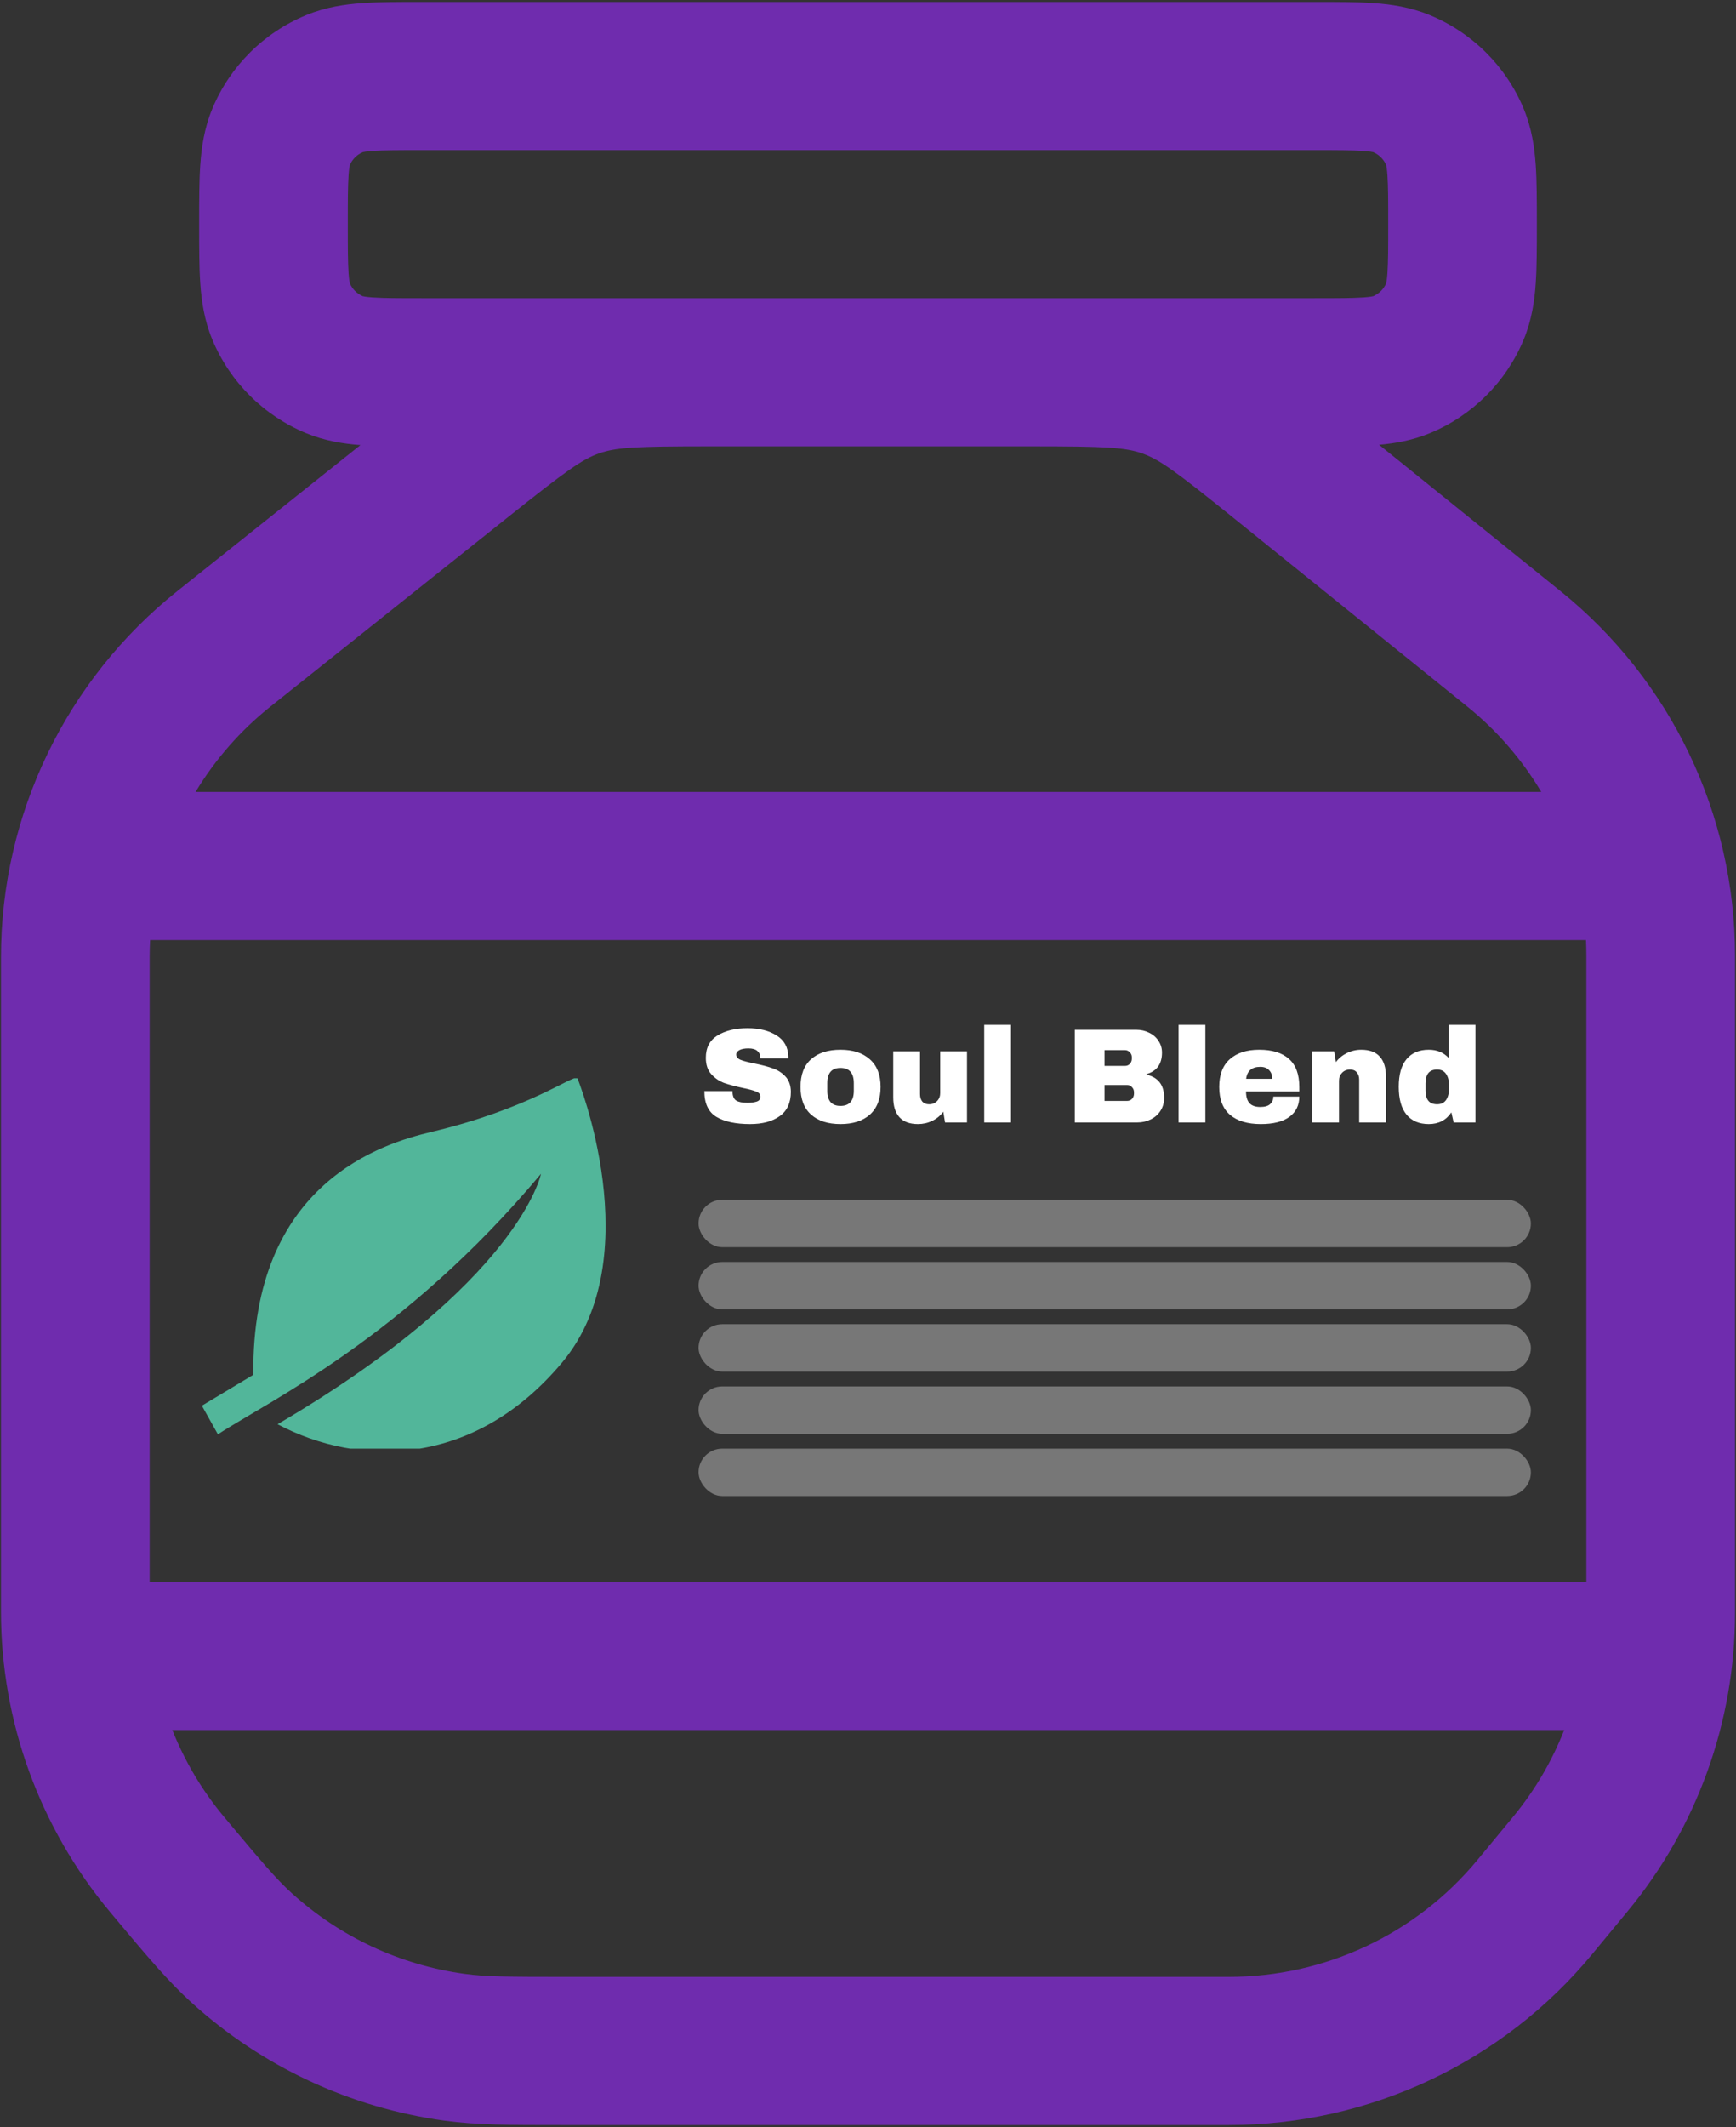 <svg width="129" height="158" viewBox="0 0 129 158" fill="none" xmlns="http://www.w3.org/2000/svg">
<rect x="0" y="0" width="129" height="158" fill="#333333" stroke="none"/>
<g clip-path="url(#clip0_23_13)">
<path fill-rule="evenodd" clip-rule="evenodd" d="M31.206 0.147H97.794C99.371 0.147 100.821 0.147 102.038 0.229C103.347 0.318 104.785 0.521 106.246 1.124C109.403 2.427 111.912 4.926 113.22 8.071C113.825 9.527 114.028 10.96 114.117 12.263C114.2 13.476 114.2 14.919 114.2 16.491V16.811C114.2 18.382 114.2 19.826 114.117 21.039C114.028 22.342 113.825 23.775 113.22 25.231C111.912 28.376 109.403 30.875 106.246 32.178C104.946 32.715 103.664 32.934 102.476 33.039L115.958 43.911C124.161 50.527 128.926 60.478 128.926 70.992V119.82C128.926 127.902 126.106 135.731 120.95 141.969L118.312 145.161C111.668 153.198 101.765 157.853 91.314 157.853H41.689C37.87 157.854 35.414 157.854 33.042 157.53C26.021 156.57 19.459 153.508 14.224 148.749C12.456 147.142 10.883 145.262 8.439 142.339L8.18 142.029C2.942 135.767 0.074 127.874 0.074 119.724V71.096C0.074 60.512 4.903 50.501 13.2 43.889L26.787 33.06C25.526 32.965 24.151 32.754 22.754 32.178C19.597 30.875 17.088 28.376 15.78 25.231C15.175 23.775 14.972 22.342 14.883 21.039C14.799 19.826 14.8 18.382 14.8 16.811V16.491C14.8 14.92 14.799 13.476 14.883 12.263C14.972 10.96 15.175 9.527 15.78 8.071C17.088 4.926 19.597 2.427 22.754 1.124C24.215 0.521 25.654 0.318 26.962 0.229C28.179 0.147 29.629 0.147 31.206 0.147ZM52.742 33.155H76.595C82.137 33.155 83.597 33.228 84.88 33.681C86.164 34.134 87.344 34.991 91.652 38.465L109.009 52.463C111.241 54.264 113.101 56.425 114.532 58.828H14.53C15.976 56.428 17.852 54.272 20.099 52.481L37.793 38.379C42.082 34.961 43.256 34.117 44.53 33.672C45.804 33.227 47.25 33.155 52.742 33.155ZM11.152 69.831H117.854C117.872 70.217 117.882 70.604 117.882 70.992V117.51H11.118V71.096C11.118 70.673 11.129 70.251 11.152 69.831ZM12.804 128.513H116.234C115.321 130.836 114.041 133.02 112.424 134.975L109.786 138.166C105.24 143.665 98.465 146.851 91.314 146.851H42.094C37.736 146.851 36.076 146.839 34.544 146.629C29.74 145.973 25.25 143.877 21.669 140.621C20.526 139.583 19.454 138.32 16.665 134.985C15.029 133.03 13.732 130.843 12.804 128.513ZM97.633 22.152H78.797C78.328 22.151 77.847 22.151 77.355 22.152H51.989C51.502 22.151 51.026 22.151 50.56 22.152H31.366C29.576 22.152 28.509 22.149 27.714 22.095C27.222 22.062 27.012 22.017 26.958 22.003C26.525 21.818 26.18 21.474 25.994 21.042C25.98 20.988 25.935 20.78 25.901 20.29C25.847 19.498 25.844 18.435 25.844 16.651C25.844 14.867 25.847 13.804 25.901 13.012C25.935 12.522 25.98 12.313 25.994 12.259C26.18 11.828 26.525 11.484 26.958 11.299C27.012 11.285 27.222 11.24 27.714 11.207C28.509 11.152 29.576 11.149 31.366 11.149H97.633C99.424 11.149 100.491 11.152 101.286 11.207C101.778 11.24 101.987 11.285 102.042 11.299C102.475 11.484 102.82 11.828 103.006 12.259C103.02 12.313 103.065 12.522 103.098 13.012C103.153 13.804 103.156 14.867 103.156 16.651C103.156 18.435 103.153 19.498 103.098 20.29C103.065 20.78 103.02 20.988 103.006 21.042C102.82 21.474 102.475 21.818 102.042 22.003C101.987 22.017 101.778 22.062 101.286 22.095C100.491 22.149 99.424 22.152 97.633 22.152Z" fill="#5A189A"/>
<path fill-rule="evenodd" clip-rule="evenodd" d="M31.206 0.147H97.794C99.371 0.147 100.821 0.147 102.038 0.229C103.347 0.318 104.785 0.521 106.246 1.124C109.403 2.427 111.912 4.926 113.22 8.071C113.825 9.527 114.028 10.96 114.117 12.263C114.2 13.476 114.2 14.919 114.2 16.491V16.811C114.2 18.382 114.2 19.826 114.117 21.039C114.028 22.342 113.825 23.775 113.22 25.231C111.912 28.376 109.403 30.875 106.246 32.178C104.946 32.715 103.664 32.934 102.476 33.039L115.958 43.911C124.161 50.527 128.926 60.478 128.926 70.992V119.82C128.926 127.902 126.106 135.731 120.95 141.969L118.312 145.161C111.668 153.198 101.765 157.853 91.314 157.853H41.689C37.87 157.854 35.414 157.854 33.042 157.53C26.021 156.57 19.459 153.508 14.224 148.749C12.456 147.142 10.883 145.262 8.439 142.339L8.18 142.029C2.942 135.767 0.074 127.874 0.074 119.724V71.096C0.074 60.512 4.903 50.501 13.2 43.889L26.787 33.06C25.526 32.965 24.151 32.754 22.754 32.178C19.597 30.875 17.088 28.376 15.78 25.231C15.175 23.775 14.972 22.342 14.883 21.039C14.799 19.826 14.8 18.382 14.8 16.811V16.491C14.8 14.92 14.799 13.476 14.883 12.263C14.972 10.96 15.175 9.527 15.78 8.071C17.088 4.926 19.597 2.427 22.754 1.124C24.215 0.521 25.654 0.318 26.962 0.229C28.179 0.147 29.629 0.147 31.206 0.147ZM52.742 33.155H76.595C82.137 33.155 83.597 33.228 84.88 33.681C86.164 34.134 87.344 34.991 91.652 38.465L109.009 52.463C111.241 54.264 113.101 56.425 114.532 58.828H14.53C15.976 56.428 17.852 54.272 20.099 52.481L37.793 38.379C42.082 34.961 43.256 34.117 44.53 33.672C45.804 33.227 47.25 33.155 52.742 33.155ZM11.152 69.831H117.854C117.872 70.217 117.882 70.604 117.882 70.992V117.51H11.118V71.096C11.118 70.673 11.129 70.251 11.152 69.831ZM12.804 128.513H116.234C115.321 130.836 114.041 133.02 112.424 134.975L109.786 138.166C105.24 143.665 98.465 146.851 91.314 146.851H42.094C37.736 146.851 36.076 146.839 34.544 146.629C29.74 145.973 25.25 143.877 21.669 140.621C20.526 139.583 19.454 138.32 16.665 134.985C15.029 133.03 13.732 130.843 12.804 128.513ZM97.633 22.152H78.797C78.328 22.151 77.847 22.151 77.355 22.152H51.989C51.502 22.151 51.026 22.151 50.56 22.152H31.366C29.576 22.152 28.509 22.149 27.714 22.095C27.222 22.062 27.012 22.017 26.958 22.003C26.525 21.818 26.18 21.474 25.994 21.042C25.98 20.988 25.935 20.78 25.901 20.29C25.847 19.498 25.844 18.435 25.844 16.651C25.844 14.867 25.847 13.804 25.901 13.012C25.935 12.522 25.98 12.313 25.994 12.259C26.18 11.828 26.525 11.484 26.958 11.299C27.012 11.285 27.222 11.24 27.714 11.207C28.509 11.152 29.576 11.149 31.366 11.149H97.633C99.424 11.149 100.491 11.152 101.286 11.207C101.778 11.24 101.987 11.285 102.042 11.299C102.475 11.484 102.82 11.828 103.006 12.259C103.02 12.313 103.065 12.522 103.098 13.012C103.153 13.804 103.156 14.867 103.156 16.651C103.156 18.435 103.153 19.498 103.098 20.29C103.065 20.78 103.02 20.988 103.006 21.042C102.82 21.474 102.475 21.818 102.042 22.003C101.987 22.017 101.778 22.062 101.286 22.095C100.491 22.149 99.424 22.152 97.633 22.152Z" fill="#C77DFF" fill-opacity="0.2"/>
<path d="M55.539 76.379C56.419 76.379 57.143 76.559 57.709 76.919C58.276 77.272 58.566 77.799 58.579 78.499V78.619H56.509V78.579C56.509 78.379 56.436 78.212 56.289 78.079C56.143 77.945 55.919 77.879 55.619 77.879C55.326 77.879 55.099 77.922 54.939 78.009C54.786 78.096 54.709 78.202 54.709 78.329C54.709 78.509 54.816 78.642 55.029 78.729C55.243 78.816 55.586 78.906 56.059 78.999C56.613 79.112 57.066 79.232 57.419 79.359C57.779 79.479 58.093 79.679 58.359 79.959C58.626 80.239 58.763 80.619 58.769 81.099C58.769 81.912 58.493 82.516 57.939 82.909C57.393 83.302 56.659 83.499 55.739 83.499C54.666 83.499 53.829 83.319 53.229 82.959C52.636 82.599 52.339 81.962 52.339 81.049H54.429C54.429 81.395 54.519 81.629 54.699 81.749C54.879 81.862 55.159 81.919 55.539 81.919C55.819 81.919 56.049 81.889 56.229 81.829C56.416 81.769 56.509 81.645 56.509 81.459C56.509 81.292 56.406 81.169 56.199 81.089C55.999 81.002 55.669 80.912 55.209 80.819C54.649 80.699 54.186 80.576 53.819 80.449C53.453 80.316 53.133 80.099 52.859 79.799C52.586 79.499 52.449 79.092 52.449 78.579C52.449 77.826 52.739 77.272 53.319 76.919C53.906 76.559 54.646 76.379 55.539 76.379ZM62.456 77.979C63.383 77.979 64.109 78.216 64.636 78.689C65.169 79.156 65.436 79.839 65.436 80.739C65.436 81.639 65.169 82.326 64.636 82.799C64.109 83.266 63.383 83.499 62.456 83.499C61.529 83.499 60.803 83.266 60.276 82.799C59.749 82.332 59.486 81.645 59.486 80.739C59.486 79.832 59.749 79.145 60.276 78.679C60.803 78.212 61.529 77.979 62.456 77.979ZM62.456 79.329C61.803 79.329 61.476 79.706 61.476 80.459V81.029C61.476 81.775 61.803 82.149 62.456 82.149C63.116 82.149 63.446 81.775 63.446 81.029V80.459C63.446 79.706 63.116 79.329 62.456 79.329ZM70.226 83.379L70.096 82.579C69.889 82.865 69.616 83.092 69.276 83.259C68.943 83.419 68.589 83.499 68.216 83.499C67.603 83.499 67.143 83.329 66.836 82.989C66.529 82.649 66.376 82.159 66.376 81.519V78.099H68.366V81.279C68.366 81.505 68.423 81.689 68.536 81.829C68.656 81.962 68.823 82.029 69.036 82.029C69.283 82.029 69.483 81.949 69.636 81.789C69.789 81.629 69.866 81.432 69.866 81.199V78.099H71.856V83.379H70.226ZM73.136 83.379V76.129H75.126V83.379H73.136ZM84.446 76.499C84.793 76.499 85.109 76.572 85.396 76.719C85.689 76.859 85.919 77.059 86.086 77.319C86.259 77.579 86.346 77.869 86.346 78.189C86.346 79.035 85.963 79.569 85.196 79.789V79.829C86.069 80.029 86.506 80.602 86.506 81.549C86.506 81.909 86.416 82.229 86.236 82.509C86.063 82.782 85.823 82.996 85.516 83.149C85.209 83.302 84.873 83.379 84.506 83.379H79.866V76.499H84.446ZM82.076 79.179H83.596C83.743 79.179 83.863 79.129 83.956 79.029C84.056 78.922 84.106 78.792 84.106 78.639V78.539C84.106 78.392 84.056 78.269 83.956 78.169C83.856 78.062 83.736 78.009 83.596 78.009H82.076V79.179ZM82.076 81.779H83.756C83.903 81.779 84.023 81.729 84.116 81.629C84.216 81.522 84.266 81.392 84.266 81.239V81.139C84.266 80.986 84.216 80.859 84.116 80.759C84.023 80.652 83.903 80.599 83.756 80.599H82.076V81.779ZM87.579 83.379V76.129H89.569V83.379H87.579ZM93.569 77.979C94.536 77.979 95.273 78.206 95.779 78.659C96.293 79.112 96.549 79.805 96.549 80.739V81.079H92.589C92.589 81.459 92.673 81.746 92.839 81.939C93.013 82.132 93.283 82.229 93.649 82.229C93.983 82.229 94.226 82.159 94.379 82.019C94.539 81.879 94.619 81.692 94.619 81.459H96.549C96.549 82.099 96.306 82.599 95.819 82.959C95.333 83.319 94.623 83.499 93.689 83.499C92.709 83.499 91.949 83.272 91.409 82.819C90.869 82.359 90.599 81.665 90.599 80.739C90.599 79.832 90.863 79.145 91.389 78.679C91.916 78.212 92.643 77.979 93.569 77.979ZM93.649 79.249C93.023 79.249 92.673 79.546 92.599 80.139H94.539C94.539 79.865 94.459 79.649 94.299 79.489C94.146 79.329 93.929 79.249 93.649 79.249ZM101.149 77.979C101.763 77.979 102.223 78.149 102.529 78.489C102.836 78.829 102.989 79.319 102.989 79.959V83.379H100.999V80.199C100.999 79.972 100.939 79.792 100.819 79.659C100.706 79.519 100.543 79.449 100.329 79.449C100.083 79.449 99.883 79.529 99.729 79.689C99.576 79.849 99.499 80.046 99.499 80.279V83.379H97.509V78.099H99.139L99.269 78.899C99.476 78.619 99.746 78.395 100.079 78.229C100.419 78.062 100.776 77.979 101.149 77.979ZM108.019 83.379L107.849 82.629C107.463 83.209 106.903 83.499 106.169 83.499C105.456 83.499 104.906 83.266 104.519 82.799C104.133 82.332 103.939 81.642 103.939 80.729C103.939 79.822 104.133 79.139 104.519 78.679C104.906 78.212 105.456 77.979 106.169 77.979C106.776 77.979 107.269 78.182 107.649 78.589V76.129H109.639V83.379H108.019ZM106.789 79.449C106.216 79.449 105.929 79.792 105.929 80.479V81.009C105.929 81.689 106.216 82.029 106.789 82.029C107.083 82.029 107.303 81.925 107.449 81.719C107.596 81.512 107.669 81.242 107.669 80.909V80.579C107.669 80.246 107.596 79.975 107.449 79.769C107.303 79.555 107.083 79.449 106.789 79.449Z" fill="white"/>
<rect x="51.909" y="89.123" width="61.849" height="3.521" rx="1.76" fill="#777777"/>
<rect x="51.909" y="93.744" width="61.849" height="3.521" rx="1.76" fill="#777777"/>
<rect x="51.909" y="98.365" width="61.849" height="3.521" rx="1.76" fill="#777777"/>
<rect x="51.909" y="102.986" width="61.849" height="3.521" rx="1.76" fill="#777777"/>
<rect x="51.909" y="107.607" width="61.849" height="3.521" rx="1.76" fill="#777777"/>
<g clip-path="url(#clip1_23_13)">
<g clip-path="url(#clip2_23_13)">
<path d="M42.902 80.075C42.506 79.865 39.343 82.348 32.044 84.086C28.497 84.931 18.662 87.812 18.825 102.122L15 104.418L16.192 106.547C19.887 104.114 30.021 99.368 40.201 87.194C40.201 87.194 38.627 95.232 20.625 105.796C26.701 109.011 35.251 109.011 41.777 101.202C48.301 93.395 42.902 80.075 42.902 80.075Z" fill="#52B69A"/>
</g>
</g>
</g>
<defs>
<clipPath id="clip0_23_13">
<rect width="129" height="158" fill="white"/>
</clipPath>
<clipPath id="clip1_23_13">
<rect width="30.041" height="27.507" fill="white" transform="translate(15.021 80.1)"/>
</clipPath>
<clipPath id="clip2_23_13">
<rect width="30" height="28" fill="white" transform="translate(15 80)"/>
</clipPath>
</defs>
</svg>
